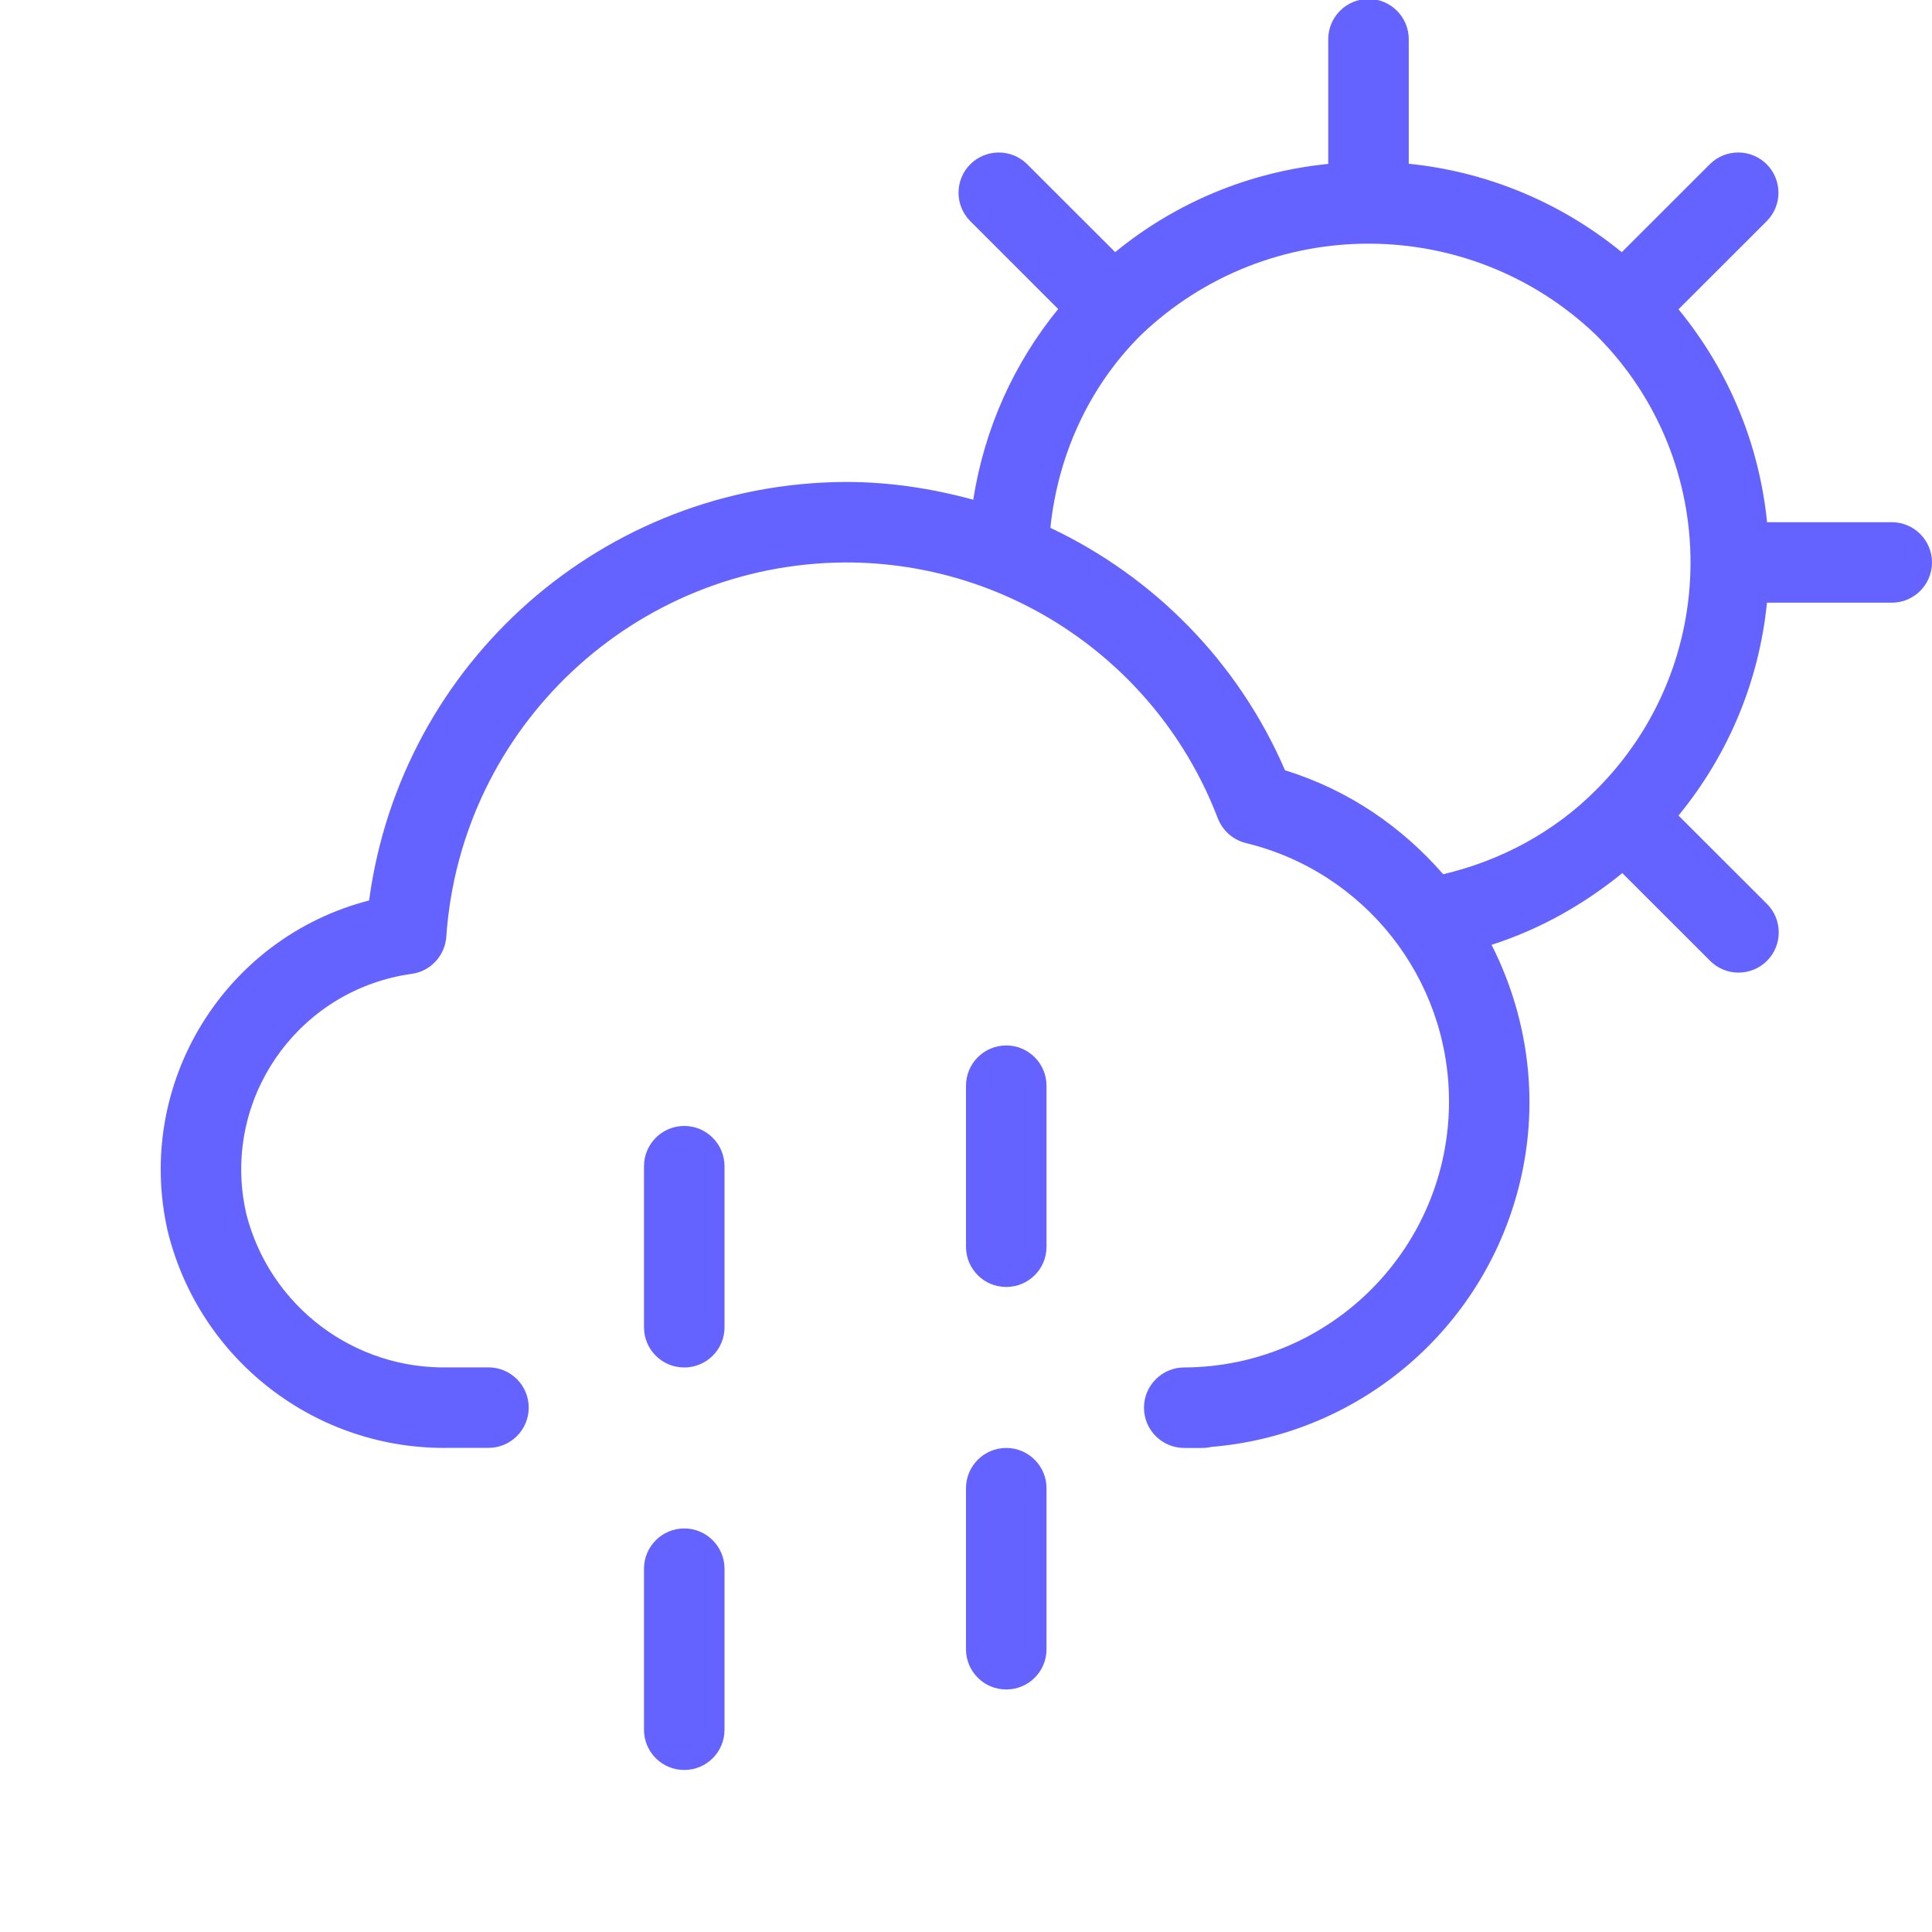<svg xmlns="http://www.w3.org/2000/svg" enable-background="new 0 0 24 24" viewBox="0 0 24 24"><path fill="#6563ff" d="M8.5,13.987c-0.276,0-0.5,0.224-0.5,0.5v2.001c0,0.276,0.224,0.5,0.5,0.499h0.001c0.276-0,0.5-0.224,0.499-0.5v-2C9,14.211,8.776,13.987,8.5,13.987z M8.5,18.987c-0.276,0-0.5,0.224-0.5,0.5v2.001c0,0.276,0.224,0.5,0.5,0.499h0.001c0.276-0,0.5-0.224,0.499-0.5v-2C9,19.211,8.776,18.987,8.5,18.987z M12.5,17.987c-0.276,0-0.5,0.224-0.5,0.5v2.001c0,0.276,0.224,0.5,0.5,0.499h0.001c0.276-0,0.5-0.224,0.499-0.5v-2C13,18.211,12.776,17.987,12.5,17.987z M23.5,6.487h-1.549c-0.095-0.949-0.462-1.866-1.1-2.645l1.099-1.098c0.19-0.194,0.19-0.505,0-0.7c-0.193-0.197-0.51-0.2-0.707-0.007l-1.097,1.096C19.389,2.514,18.475,2.133,17.5,2.034V0.487c0-0.276-0.224-0.5-0.5-0.5s-0.5,0.224-0.5,0.5v1.549c-1,0.101-1.908,0.491-2.647,1.096l-1.096-1.095c-0.194-0.19-0.505-0.19-0.7,0c-0.197,0.193-0.2,0.51-0.007,0.707l1.095,1.095c-0.545,0.668-0.915,1.475-1.055,2.369C11.58,6.068,11.047,5.986,10.5,5.987c-2.993,0.015-5.516,2.233-5.915,5.199c-1.807,0.467-2.916,2.287-2.502,4.107c0.394,1.605,1.846,2.723,3.498,2.693h0.487c0.276,0,0.5-0.224,0.5-0.5c0-0.276-0.224-0.5-0.5-0.5H5.581c-1.182,0.031-2.228-0.759-2.521-1.904c-0.016-0.071-0.03-0.143-0.04-0.216c-0.186-1.342,0.751-2.581,2.093-2.768c0.235-0.032,0.414-0.225,0.431-0.461C5.724,9.03,7.885,7.001,10.5,6.987c2.054-0.004,3.896,1.262,4.629,3.181c0.06,0.152,0.19,0.266,0.349,0.305c1.475,0.359,2.515,1.677,2.522,3.195c0.008,1.825-1.464,3.311-3.289,3.319c-0.276,0-0.5,0.224-0.5,0.5s0.224,0.5,0.5,0.5h0.223c0.038-0,0.077-0.004,0.114-0.013c1.753-0.145,3.242-1.341,3.761-3.023c0.343-1.111,0.207-2.253-0.28-3.214c0.593-0.19,1.14-0.497,1.624-0.891l1.091,1.09c0.094,0.094,0.221,0.147,0.353,0.146c0.133,0,0.26-0.053,0.353-0.146c0.195-0.195,0.195-0.512,0-0.707l-1.099-1.098c0.638-0.779,1.004-1.695,1.099-2.644H23.5c0.276,0,0.5-0.224,0.5-0.5S23.776,6.487,23.5,6.487z M19.829,9.811c-0.522,0.525-1.184,0.88-1.901,1.049c-0.509-0.584-1.171-1.046-1.965-1.291c-0.584-1.353-1.635-2.407-2.915-3.012c0.094-0.901,0.477-1.75,1.124-2.394c1.58-1.513,4.07-1.515,5.652-0.004c0.003,0.003,0.006,0.006,0.009,0.009C21.391,5.727,21.389,8.253,19.829,9.811z M12.5,12.987c-0.276,0-0.5,0.224-0.5,0.5v2.001c0,0.276,0.224,0.5,0.5,0.499h0.001c0.276-0,0.5-0.224,0.499-0.5v-2C13,13.211,12.776,12.987,12.5,12.987z"/></svg>